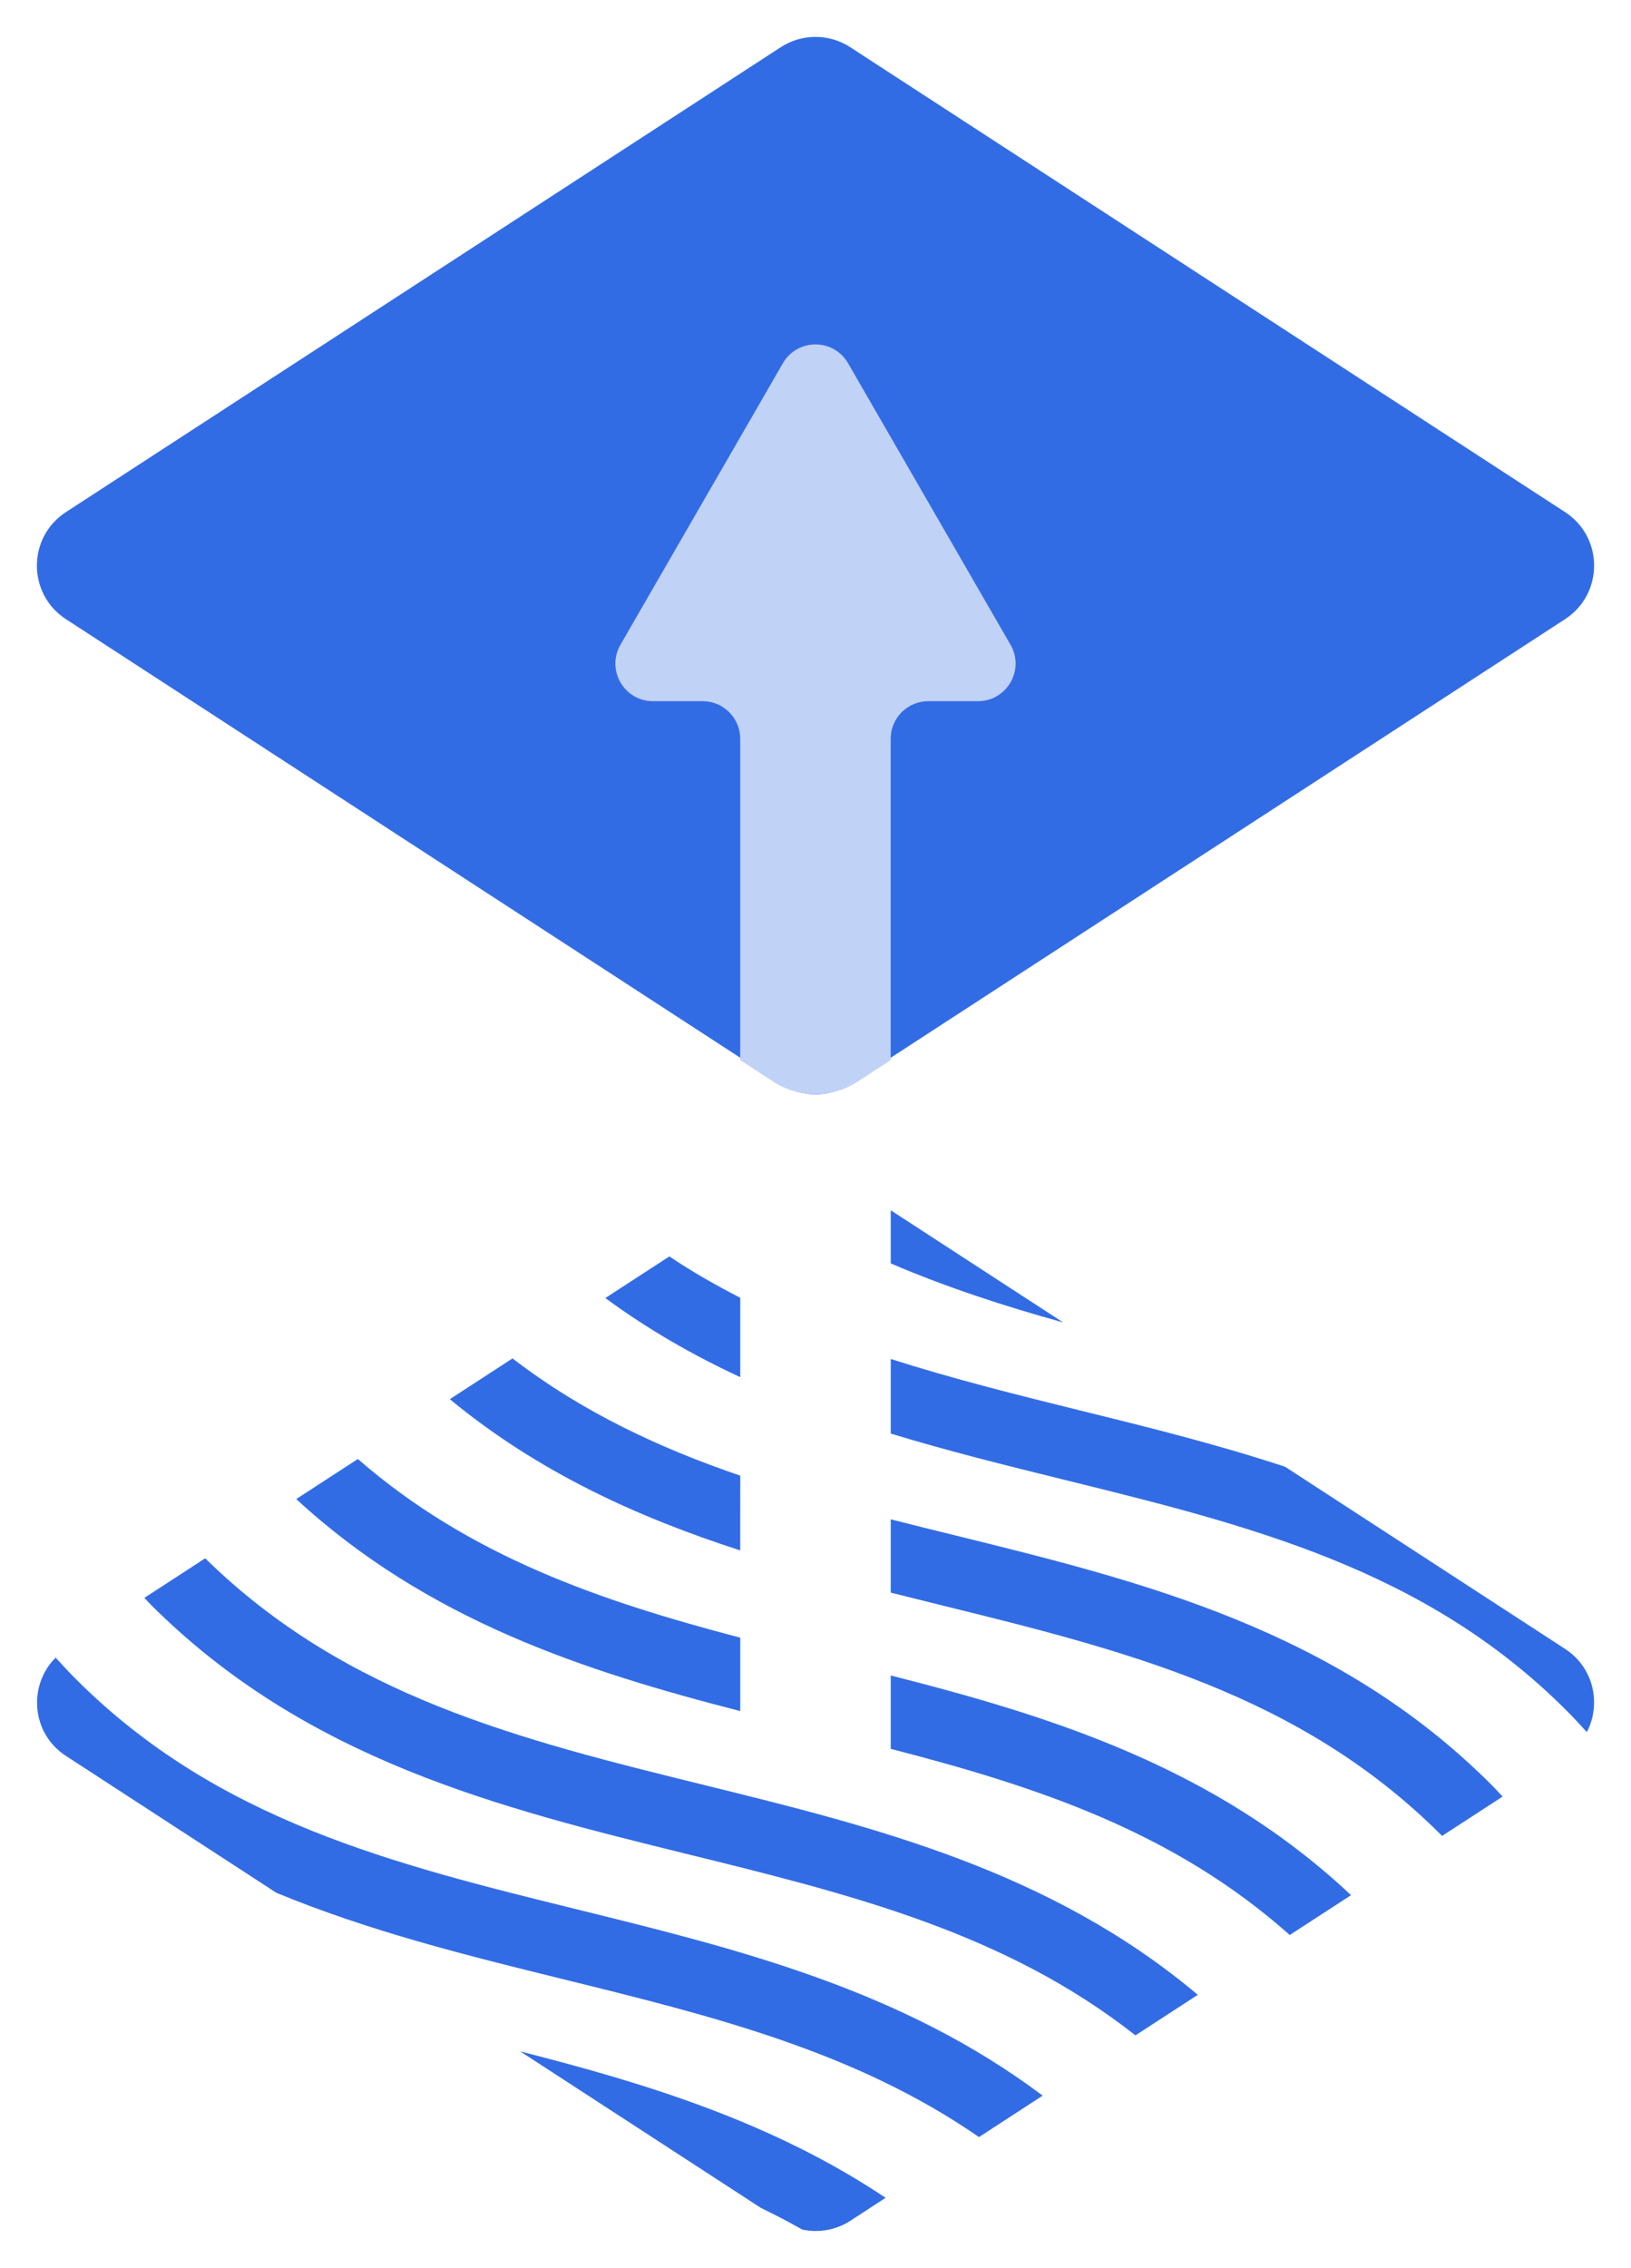 <?xml version="1.0" encoding="UTF-8" standalone="no"?>
<svg
   width="44.218"
   height="61.46"
   viewBox="0 0 44.218 61.46"
   version="1.1"
   id="svg757"
   sodipodi:docname="flux-icon.svg"
   inkscape:version="1.1.1 (3bf5ae0d25, 2021-09-20)"
   xmlns:inkscape="http://www.inkscape.org/namespaces/inkscape"
   xmlns:sodipodi="http://sodipodi.sourceforge.net/DTD/sodipodi-0.dtd"
   xmlns="http://www.w3.org/2000/svg"
   xmlns:svg="http://www.w3.org/2000/svg"
   xmlns:rdf="http://www.w3.org/1999/02/22-rdf-syntax-ns#"
   xmlns:cc="http://creativecommons.org/ns#"
   xmlns:dc="http://purl.org/dc/elements/1.1/">
  <defs
     id="defs761" />
  <sodipodi:namedview
     id="namedview759"
     pagecolor="#ffffff"
     bordercolor="#999999"
     borderopacity="1"
     inkscape:pageshadow="0"
     inkscape:pageopacity="0"
     inkscape:pagecheckerboard="0"
     showgrid="false"
     fit-margin-top="1"
     fit-margin-left="1"
     fit-margin-right="1"
     fit-margin-bottom="1"
     inkscape:zoom="13.59375"
     inkscape:cx="21.958621"
     inkscape:cy="30.970115"
     inkscape:window-width="1870"
     inkscape:window-height="1043"
     inkscape:window-x="1970"
     inkscape:window-y="25"
     inkscape:window-maximized="1"
     inkscape:current-layer="svg757" />
  <!-- Generator: Sketch 56.3 (81716) - https://sketch.com -->
  <title
     id="title739">flux-icon</title>
  <desc
     id="desc741">Created with Sketch.</desc>
  <g
     id="flux-icon"
     stroke="none"
     stroke-width="1"
     fill="none"
     fill-rule="evenodd"
     transform="translate(-10.016,-1)">
    <g
       id="Group"
       transform="translate(11,2)">
      <path
         d="m 0.803,15.779 c -1.049,-0.682 -1.049,-2.219 0,-2.901 L 20.182,0.28 c 0.573,-0.373 1.312,-0.373 1.886,0 L 41.447,12.878 c 1.049,0.682 1.049,2.218 0,2.901 L 22.068,28.378 c -0.573,0.373 -1.312,0.373 -1.886,0 z"
         id="Fill-1"
         fill="#326ce5" />
      <path
         d="m 24.185,18.002 h 1.344 c 0.785,0 1.276,-0.85 0.883,-1.529 L 22.008,8.844 c -0.392,-0.68 -1.374,-0.68 -1.767,0 l -4.404,7.629 c -0.392,0.68 0.098,1.529 0.883,1.529 h 1.345 c 0.563,0 1.019,0.457 1.019,1.02 v 8.707 l 0.902,0.587 c 0.692,0.45 1.584,0.45 2.275,0 l 0.902,-0.587 v -8.707 c 0,-0.563 0.456,-1.02 1.02,-1.02"
         id="Fill-3"
         fill="#c1d2f7" />
      <path
         d="m 27.839,34.838 -4.674,-3.039 v 1.44 c 1.525,0.653 3.094,1.162 4.674,1.599"
         id="Fill-5"
         fill="#326ce5" />
      <path
         d="m 23.165,35.828 v 2.022 c 1.544,0.471 3.107,0.858 4.654,1.24 5.052,1.246 9.823,2.421 13.659,6.258 0.195,0.194 0.378,0.393 0.559,0.592 0.393,-0.752 0.196,-1.744 -0.591,-2.255 l -7.591,-4.936 c -1.843,-0.608 -3.72,-1.073 -5.575,-1.53 -1.75,-0.432 -3.461,-0.862 -5.116,-1.391"
         id="Fill-7"
         fill="#326ce5" />
      <path
         d="m 19.085,34.17 c -0.655,-0.338 -1.3,-0.701 -1.922,-1.121 l -1.736,1.128 c 1.171,0.861 2.397,1.559 3.658,2.144 z"
         id="Fill-9"
         fill="#326ce5" />
      <path
         d="M 24.894,40.605 C 24.314,40.462 23.737,40.32 23.165,40.174 V 42.16 c 0.423,0.106 0.846,0.212 1.268,0.316 5.052,1.245 9.823,2.421 13.66,6.258 0.006,0.007 0.012,0.013 0.019,0.02 l 1.641,-1.067 c -0.1,-0.104 -0.194,-0.212 -0.298,-0.315 -4.216,-4.217 -9.475,-5.513 -14.56,-6.767"
         id="Fill-11"
         fill="#326ce5" />
      <path
         d="m 19.085,38.991 c -2.195,-0.752 -4.276,-1.719 -6.174,-3.178 l -1.7,1.105 c 2.417,1.993 5.107,3.203 7.873,4.099 z"
         id="Fill-13"
         fill="#326ce5" />
      <path
         d="m 19.085,43.381 c -3.778,-0.99 -7.332,-2.199 -10.367,-4.842 l -1.671,1.086 c 3.565,3.285 7.807,4.658 12.038,5.746 z"
         id="Fill-15"
         fill="#326ce5" />
      <path
         d="m 23.165,46.394 c 3.953,1.021 7.669,2.241 10.817,5.045 l 1.662,-1.08 c -3.678,-3.458 -8.092,-4.839 -12.479,-5.953 z"
         id="Fill-17"
         fill="#326ce5" />
      <path
         d="m 4.579,41.23 -1.649,1.072 c 0.058,0.059 0.11,0.121 0.17,0.18 4.217,4.217 9.475,5.513 14.56,6.767 4.404,1.085 8.594,2.12 12.139,4.91 l 1.69,-1.099 C 27.496,49.697 22.739,48.516 18.121,47.378 13.121,46.145 8.396,44.976 4.579,41.23"
         id="Fill-19"
         fill="#326ce5" />
      <path
         d="M 1.076,44.506 C 0.883,44.314 0.703,44.118 0.524,43.922 -0.228,44.675 -0.139,45.973 0.803,46.585 l 5.706,3.71 c 2.526,1.045 5.167,1.699 7.764,2.339 4.055,0.999 7.928,1.958 11.284,4.281 l 1.726,-1.123 c -3.816,-2.868 -8.243,-3.967 -12.549,-5.029 -5.051,-1.245 -9.822,-2.421 -13.659,-6.258"
         id="Fill-21"
         fill="#326ce5" />
      <path
         d="m 19.644,58.834 c 0.38,0.185 0.756,0.379 1.125,0.588 0.44,0.093 0.908,0.016 1.299,-0.238 l 0.958,-0.623 C 19.949,56.504 16.529,55.461 13.12,54.593 Z"
         id="Fill-23"
         fill="#326ce5" />
    </g>
  </g>
</svg>
